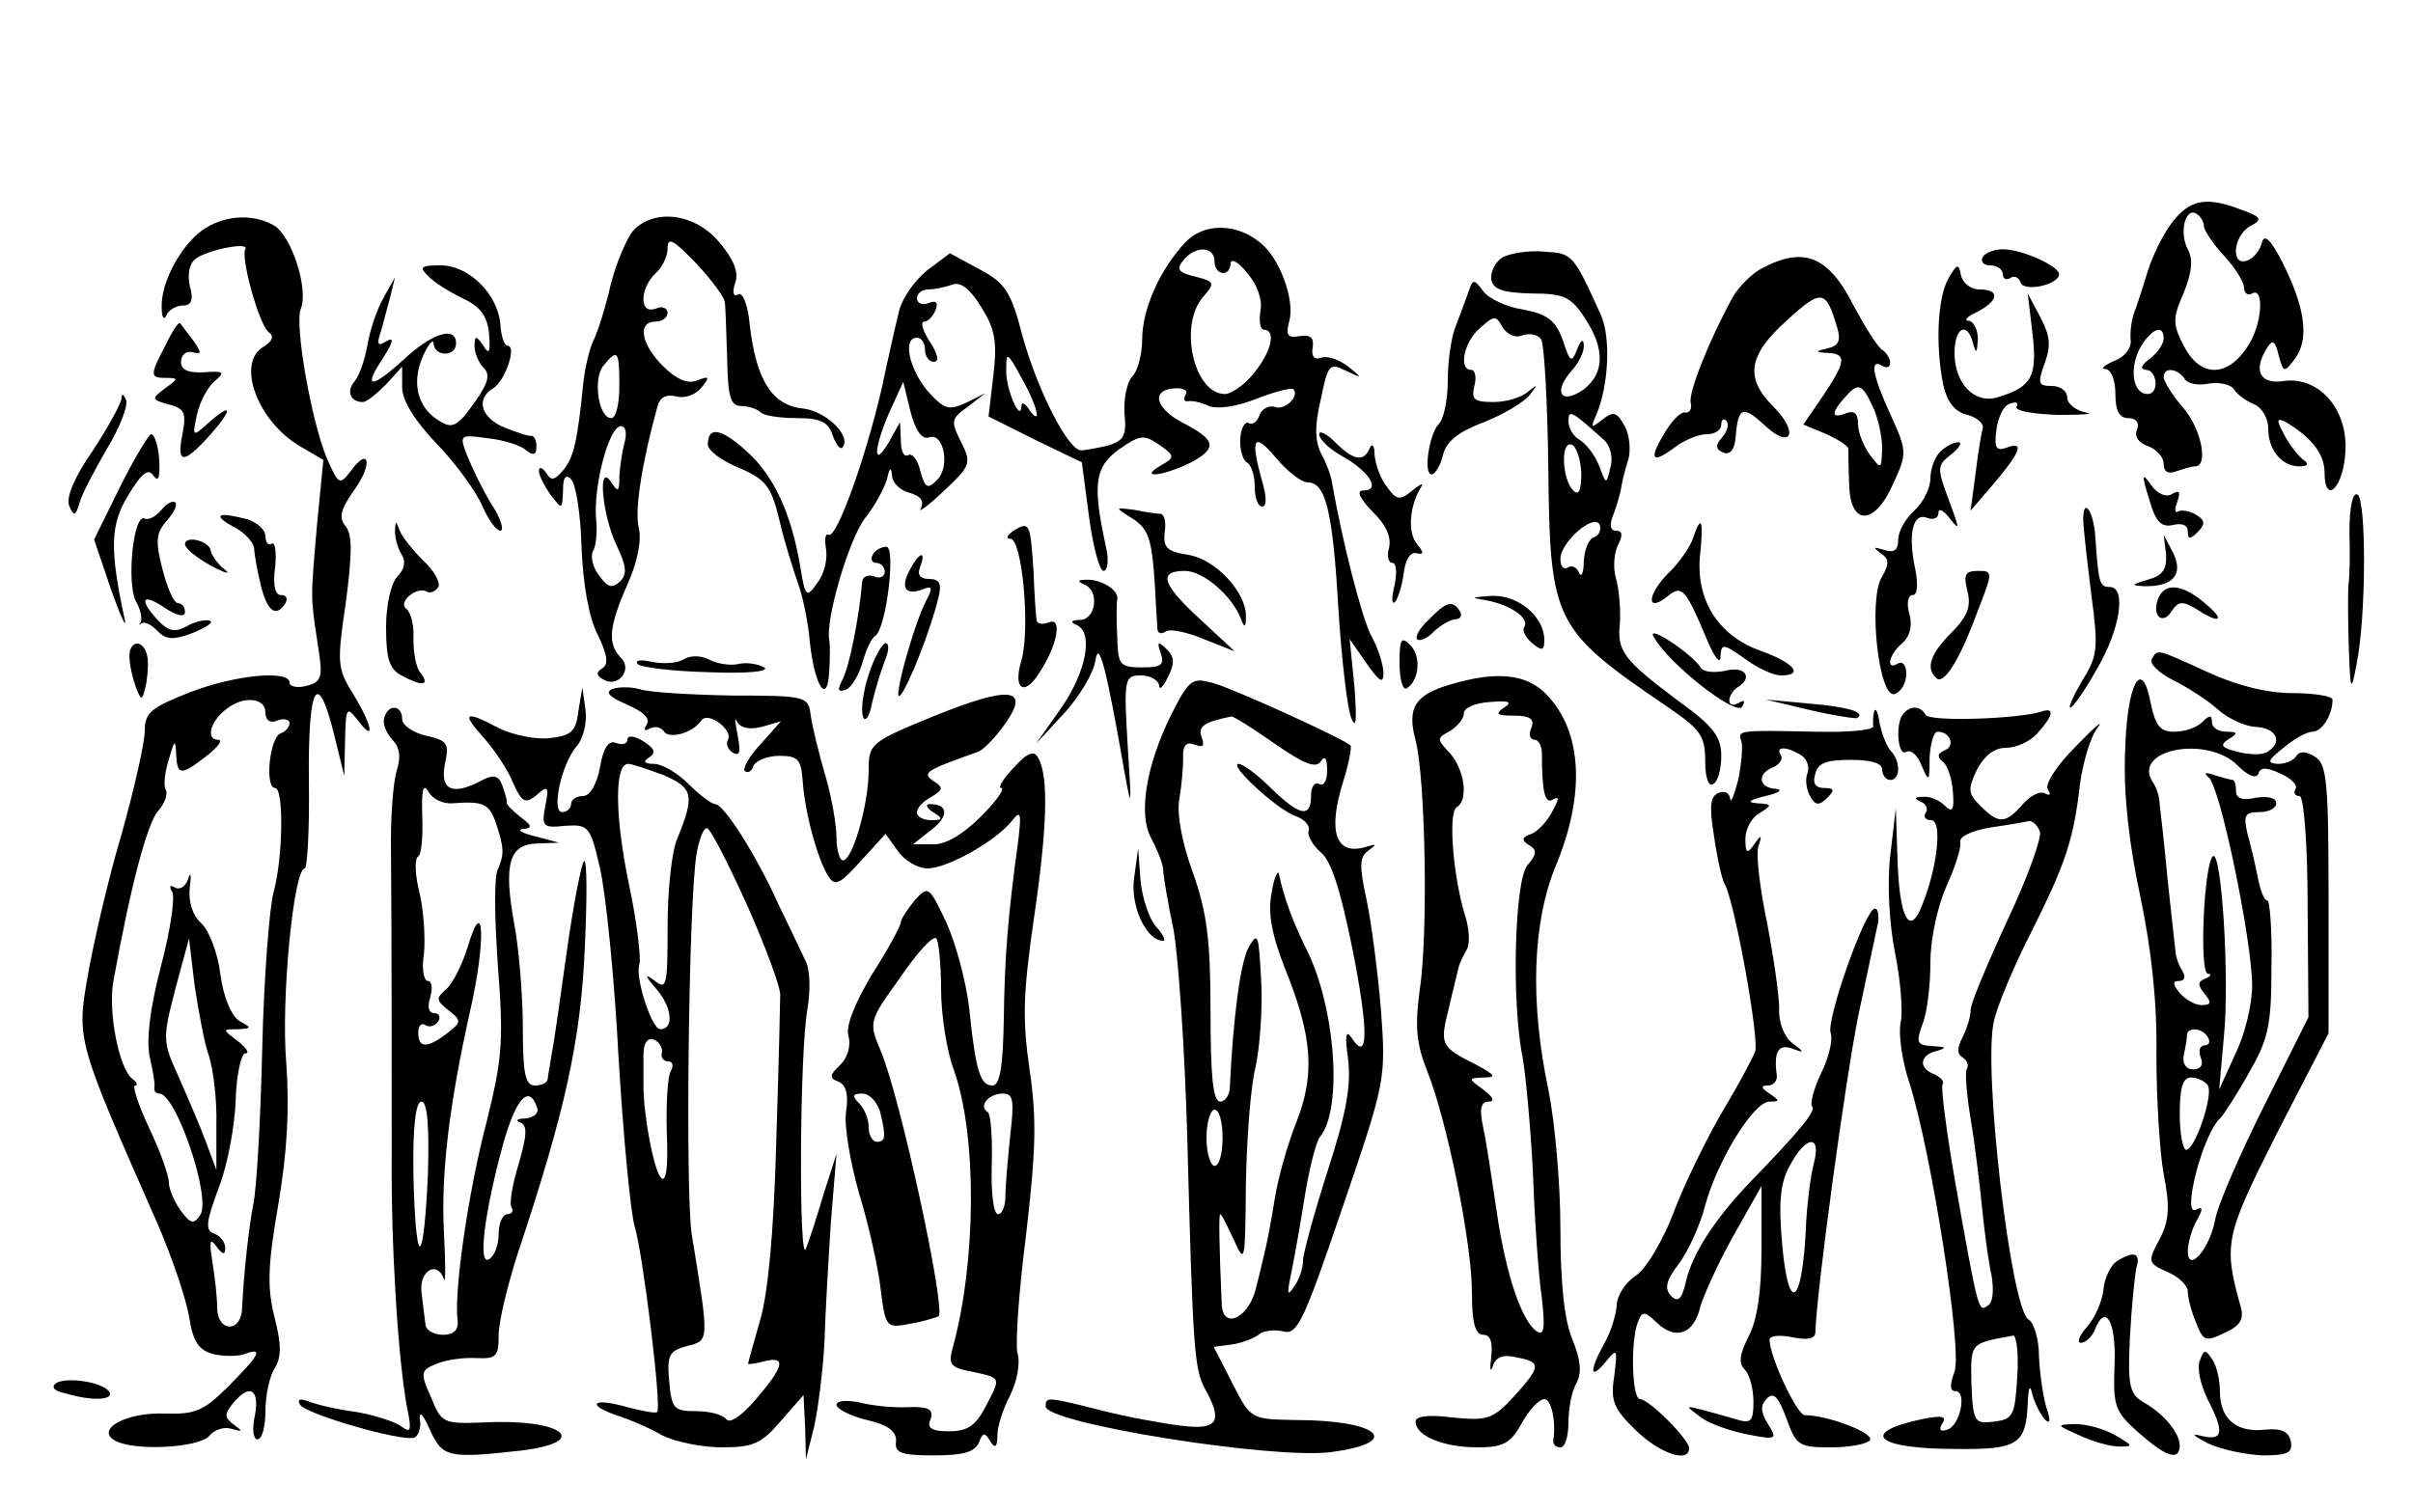 <?xml version="1.0" standalone="no"?>
<!DOCTYPE svg PUBLIC "-//W3C//DTD SVG 20010904//EN"
 "http://www.w3.org/TR/2001/REC-SVG-20010904/DTD/svg10.dtd">
<svg version="1.0" xmlns="http://www.w3.org/2000/svg"
 width="300pt" height="188pt" viewBox="0 0 300 188"
 preserveAspectRatio="xMidYMid meet">
<g transform="translate(0,188) scale(0.1,-0.1)"
fill="#000000" stroke="none">
<path d="M2701 1604 c-11 -14 -25 -42 -31 -62 -6 -20 -14 -44 -17 -52 -3 -8
-5 -23 -4 -33 1 -10 -7 -21 -21 -26 -13 -6 -17 -10 -10 -10 7 -1 12 -14 12
-31 0 -21 5 -30 16 -30 10 0 14 -6 11 -14 -4 -9 2 -17 14 -21 10 -4 19 -13 19
-22 0 -10 6 -13 16 -9 9 3 19 6 23 6 17 0 8 46 -14 72 -14 16 -25 34 -25 39 0
13 17 11 26 -2 3 -6 17 -9 30 -6 14 2 28 -1 32 -8 4 -6 15 -14 25 -18 9 -4 17
-17 17 -30 0 -27 17 -47 39 -47 10 0 12 3 5 8 -6 4 -17 18 -24 31 -10 19 -10
22 2 16 32 -19 48 -40 48 -62 0 -43 24 -19 26 26 3 53 -34 94 -78 87 -29 -4
-37 14 -19 42 6 10 10 8 14 -10 6 -22 7 -22 21 -3 17 24 12 63 -17 120 -14 27
-22 35 -25 23 -2 -9 -10 -19 -18 -22 -21 -8 -18 31 4 43 15 8 14 11 -11 20
-44 17 -64 13 -86 -15z m39 -5 c0 -5 11 -22 25 -37 14 -15 25 -33 25 -40 0 -7
5 -10 10 -7 14 8 13 -31 -1 -58 -25 -46 -62 -50 -84 -7 -14 27 -14 34 0 66 10
25 12 41 5 54 -11 21 -3 53 11 44 5 -3 9 -10 9 -15z m-50 -140 c0 -7 -8 -18
-17 -25 -11 -8 -13 -13 -5 -14 14 0 17 -30 2 -30 -18 0 -23 30 -10 56 14 25
30 32 30 13z"/>
<path d="M252 1594 c-27 -19 -52 -65 -51 -96 0 -13 3 -17 6 -10 2 6 12 12 20
12 11 0 14 7 9 24 -3 14 -1 28 7 34 14 11 68 22 62 12 -6 -10 17 -94 29 -103
7 -5 5 -11 -6 -18 -35 -20 -8 -93 45 -124 l29 -17 -8 -82 c-8 -93 -8 -87 1
-147 7 -42 5 -47 -14 -52 -11 -3 -21 -1 -21 4 0 16 -67 10 -124 -12 -48 -19
-56 -25 -56 -48 0 -14 -13 -72 -29 -129 -17 -57 -35 -136 -42 -176 -14 -80
-13 -81 86 -306 18 -41 36 -94 40 -117 5 -32 12 -42 30 -47 13 -3 31 -3 39 0
24 9 19 -1 -20 -40 -31 -31 -41 -35 -79 -34 -47 2 -86 -19 -63 -33 22 -14 104
-10 118 5 6 8 19 12 28 9 14 -4 14 -3 3 5 -12 9 -12 13 -2 26 21 26 34 19 28
-14 -4 -17 -2 -30 3 -30 6 0 10 16 10 35 0 19 5 44 12 54 8 14 8 29 -1 64 -9
37 -8 64 5 139 11 65 14 118 10 175 -7 78 9 243 23 243 3 0 6 50 5 110 -1 120
11 140 32 54 l12 -49 1 44 c1 42 2 43 16 25 22 -29 18 -6 -6 33 -20 32 -20 39
-9 114 8 61 8 84 0 94 -9 11 -7 21 10 45 24 33 19 56 -4 24 -14 -18 -15 -17
-30 17 -19 46 -40 165 -32 185 10 25 -12 92 -34 104 -27 15 -62 12 -88 -6z
m78 -600 c0 -10 6 -14 15 -10 8 3 15 1 15 -3 0 -5 -5 -11 -11 -13 -14 -5 -20
-68 -7 -68 11 0 10 -87 -2 -130 -5 -19 -12 -107 -14 -195 -2 -88 -7 -174 -11
-192 -6 -32 -12 -87 -14 -130 -1 -31 -31 -30 -31 1 0 13 -3 39 -6 57 -4 26 -3
30 5 19 8 -11 11 -11 11 -2 0 7 -6 15 -14 18 -11 4 -10 14 6 57 11 28 20 77
21 109 1 32 7 58 12 58 6 0 1 7 -9 15 -20 15 -20 15 0 15 17 1 17 2 2 10 -10
6 -20 29 -24 58 -3 26 -14 55 -24 64 -11 10 -16 27 -14 45 2 15 1 20 -2 10 -3
-9 -10 -14 -16 -11 -7 4 -8 2 -4 -5 4 -6 -2 -48 -14 -93 -14 -54 -18 -91 -14
-112 4 -17 7 -34 6 -38 -1 -5 2 -8 6 -8 21 0 65 -130 51 -151 -8 -12 -12 -11
-24 5 -8 11 -15 27 -15 35 0 9 -11 40 -25 69 -13 28 -21 52 -17 52 4 0 2 4 -3
8 -17 12 -31 84 -24 122 21 116 42 197 56 212 8 9 12 21 9 26 -3 5 -1 22 4 38
7 24 8 25 9 7 1 -28 6 -28 38 -3 14 11 21 20 14 20 -15 0 -10 22 9 37 21 18
50 16 50 -3z m-70 -428 c5 -16 10 -54 9 -85 l0 -56 -13 35 c-7 19 -23 56 -34
81 -20 44 -20 47 -4 109 l17 63 7 -59 c5 -32 12 -72 18 -88z"/>
<path d="M787 1593 c-8 -10 -21 -40 -28 -68 -6 -27 -16 -58 -21 -68 -5 -10
-11 -35 -13 -55 -7 -71 -12 -92 -25 -107 -11 -13 -15 -13 -21 -3 -5 7 -9 8 -9
2 0 -5 7 -19 15 -30 14 -18 14 -18 15 6 0 16 3 21 10 14 6 -6 12 -44 13 -85 2
-46 9 -87 20 -108 12 -25 14 -37 6 -42 -8 -5 -8 -9 1 -14 18 -11 37 12 22 27
-17 17 -15 39 8 91 13 29 18 56 14 71 -5 22 4 80 23 149 3 13 11 17 24 14 10
-3 24 2 31 11 11 13 10 15 -5 9 -12 -5 -26 1 -43 18 -27 27 -32 55 -9 55 8 0
15 5 15 11 0 6 -7 9 -15 5 -10 -3 -15 1 -15 13 0 10 7 24 15 31 8 7 15 21 15
31 0 15 7 11 35 -18 19 -20 35 -42 36 -48 1 -5 2 -37 3 -70 1 -49 4 -60 18
-60 9 0 20 -4 24 -8 4 -4 24 -7 45 -7 29 0 39 -5 44 -21 4 -11 9 -18 12 -16
13 14 -20 46 -49 49 -38 4 -58 35 -66 105 -2 24 -9 40 -14 37 -6 -4 -8 2 -4
14 5 13 -2 30 -20 51 -30 36 -81 42 -107 14z m-17 -193 c0 -22 -4 -40 -10 -40
-16 0 -23 49 -10 65 18 22 20 19 20 -25z m6 -72 c-3 -13 -6 -32 -6 -43 0 -17
-2 -17 -10 -5 -17 27 -12 -38 6 -77 13 -27 14 -37 5 -46 -10 -9 -15 -8 -26 7
-8 10 -11 24 -8 30 4 6 6 25 4 42 -3 40 16 114 31 114 6 0 8 -9 4 -22z"/>
<path d="M1473 1578 c-32 -35 -53 -83 -53 -121 0 -18 -6 -39 -12 -45 -7 -7
-11 -28 -10 -46 3 -28 -1 -34 -20 -40 -13 -3 -28 -6 -34 -6 -16 0 -54 74 -73
143 -14 54 -21 65 -53 82 l-37 20 -28 -21 c-15 -12 -31 -34 -35 -50 -4 -16
-14 -60 -22 -98 -20 -86 -56 -187 -66 -181 -4 2 -5 -6 -3 -18 2 -12 -2 -31
-11 -42 -13 -19 -15 -18 -21 20 -11 66 -33 114 -67 144 -32 29 -48 31 -48 8 0
-7 17 -20 39 -29 33 -14 40 -23 50 -65 6 -26 17 -61 23 -78 6 -16 13 -50 15
-75 6 -54 22 -78 24 -34 1 16 1 33 0 38 -5 25 24 124 44 151 13 16 25 39 28
50 3 14 5 15 6 4 0 -9 10 -19 22 -22 14 -4 18 -10 14 -19 -5 -7 8 2 28 21 34
32 35 35 22 61 -13 26 -13 29 8 44 l22 17 -24 -12 c-22 -10 -27 -8 -48 15 -23
28 -31 66 -13 66 6 0 10 -7 10 -15 0 -8 5 -15 11 -15 7 0 5 10 -5 25 -9 14
-12 25 -7 25 5 0 11 7 14 14 4 10 1 13 -9 9 -7 -3 -14 0 -14 6 0 6 6 11 14 11
8 0 21 3 30 6 10 4 22 -5 36 -28 17 -27 20 -43 15 -85 l-6 -51 58 -29 58 -28
9 -68 c5 -37 13 -67 18 -67 5 0 7 13 3 30 -17 78 -14 99 16 121 26 18 31 19
50 6 20 -14 20 -16 2 -26 -29 -17 4 -13 38 4 33 18 31 28 -12 50 -33 18 -38
40 -9 42 11 1 18 -3 14 -8 -3 -5 -2 -9 3 -8 4 1 16 -1 26 -6 11 -4 34 -1 59 9
23 9 43 14 46 12 8 -9 -11 -27 -23 -22 -7 2 -16 -2 -19 -10 -3 -9 -9 -13 -14
-10 -4 2 -9 -6 -10 -19 -1 -13 3 -27 8 -30 6 -3 10 -17 10 -31 0 -13 4 -24 9
-24 6 0 6 12 0 32 -15 54 -10 61 17 29 14 -17 32 -31 40 -31 22 0 31 -35 38
-158 4 -62 11 -123 16 -135 6 -15 7 -3 4 38 l-6 60 21 -30 c16 -23 21 -26 21
-12 0 10 -7 32 -16 48 -12 25 -35 115 -48 189 -1 8 -7 24 -13 35 -8 15 -9 35
-1 68 9 44 11 46 31 36 21 -10 22 -10 2 6 -11 8 -25 13 -33 10 -8 -3 -12 2
-10 13 2 12 -3 16 -16 14 -15 -3 -18 1 -13 19 7 26 -12 78 -36 97 -30 25 -71
25 -94 0z m37 -23 c0 -18 20 -20 20 -2 1 6 10 1 21 -13 12 -14 19 -33 16 -47
-2 -13 0 -23 4 -23 16 0 10 -27 -12 -54 -11 -14 -28 -26 -36 -26 -39 0 -58 86
-27 121 15 17 14 19 -10 25 -21 5 -24 9 -15 20 15 19 39 18 39 -1z m-221 -190
c1 -5 -4 -3 -9 5 -5 8 -10 11 -10 5 -1 -22 -20 22 -19 45 0 23 1 23 19 -10 11
-19 19 -39 19 -45z m-134 -29 c18 7 27 -36 10 -53 -12 -12 -15 -10 -21 12 -3
13 -10 22 -15 19 -5 -3 -9 5 -9 18 l-1 23 -14 -25 c-20 -34 -19 -8 1 38 l17
37 9 -37 c6 -23 14 -35 23 -32z"/>
<path d="M1868 1560 c-9 -6 -15 -18 -14 -27 2 -13 14 -17 50 -18 40 0 49 -4
66 -30 26 -39 25 -70 -2 -90 -28 -19 -37 -2 -14 24 9 10 16 24 15 32 0 8 -4 6
-8 -5 -7 -18 -9 -17 -18 11 -9 24 -18 32 -49 38 -21 3 -44 14 -50 23 -12 16
-13 15 -19 -3 -4 -11 -11 -30 -16 -43 -5 -13 -9 -42 -9 -65 0 -24 -5 -48 -11
-54 -12 -12 -20 -63 -9 -63 4 0 11 11 14 24 4 17 19 29 51 41 25 10 50 25 57
34 10 13 10 14 -2 4 -8 -7 -27 -13 -43 -13 -24 0 -28 3 -24 20 3 11 1 20 -4
20 -16 0 -9 35 11 52 18 16 20 16 28 1 6 -9 16 -14 25 -10 9 3 19 1 23 -5 4
-6 8 -79 9 -162 2 -190 7 -199 148 -295 41 -28 47 -36 47 -67 0 -21 4 -33 10
-29 6 3 10 19 10 35 0 24 -10 37 -53 68 -68 51 -77 62 -73 97 1 17 -1 42 -5
56 -4 14 -2 33 3 42 6 12 5 17 -3 17 -7 0 -8 7 -4 18 4 9 8 24 10 32 1 8 5 25
9 37 4 12 2 32 -4 43 -10 18 -14 19 -28 8 -14 -11 -15 -11 -7 7 15 36 18 96 5
124 -34 75 -35 76 -70 78 -19 2 -42 -2 -52 -7z m126 -227 c8 -7 12 -22 8 -35
-5 -21 -5 -21 -14 3 -5 13 -16 27 -24 32 -8 4 -14 15 -14 23 0 15 3 14 44 -23z
m-28 -41 c0 -22 -3 -29 -10 -22 -14 14 -16 62 -2 57 6 -2 11 -18 12 -35z m16
-80 c-7 -2 -12 -16 -13 -30 0 -15 -3 -21 -6 -14 -2 6 -9 10 -14 6 -5 -3 -9 2
-9 11 0 21 43 58 49 42 2 -6 -1 -13 -7 -15z"/>
<path d="M2465 1560 c-3 -5 1 -10 9 -10 9 0 16 -5 16 -11 0 -5 4 -8 9 -5 5 4
11 1 13 -5 4 -13 48 -3 48 10 0 10 -46 31 -70 31 -10 0 -22 -4 -25 -10z"/>
<path d="M2192 1547 c-13 -6 -30 -23 -38 -37 -29 -53 -55 -118 -52 -131 2 -8
-2 -13 -7 -12 -6 1 -18 -12 -27 -28 -19 -32 -13 -36 16 -14 11 8 28 15 38 15
10 0 18 5 18 12 0 6 3 8 6 5 4 -4 2 -13 -5 -21 -9 -10 -8 -15 2 -19 8 -3 14 4
15 21 3 36 9 38 36 13 33 -31 43 -9 11 23 -36 36 -32 64 17 108 43 39 48 38
62 -9 5 -16 2 -23 -11 -26 -17 -4 -17 -5 0 -6 23 -1 22 -11 -7 -54 l-24 -35
29 -12 c15 -7 28 -15 27 -19 0 -3 0 -23 1 -43 1 -53 32 -52 55 1 17 37 17 40
-3 84 -23 50 -27 72 -11 62 6 -3 10 -2 10 4 0 5 -5 13 -10 16 -6 4 -21 28 -35
54 -31 62 -62 75 -113 48z m136 -172 c7 -14 12 -38 12 -53 -1 -26 -1 -26 -15
-8 -8 11 -15 28 -15 39 0 13 -5 17 -15 13 -18 -7 -19 0 -2 19 17 20 22 18 35
-10z"/>
<path d="M532 1537 c7 -8 27 -20 43 -28 22 -10 31 -22 33 -44 2 -23 0 -27 -7
-15 -9 13 -11 13 -11 0 0 -9 5 -21 11 -27 9 -9 6 -19 -10 -42 -23 -33 -29 -35
-47 -23 -25 16 -32 46 -19 77 7 17 14 24 14 18 1 -17 28 -17 28 0 0 22 -30 13
-66 -21 -41 -37 -50 -35 -24 4 12 19 13 25 4 20 -11 -7 -13 -5 -8 10 3 10 8
30 12 44 l6 25 -14 -25 c-8 -14 -17 -40 -20 -58 -3 -18 -10 -39 -16 -46 -11
-13 -5 -26 10 -26 5 0 17 10 29 22 l20 22 0 -26 c0 -16 16 -42 44 -71 24 -25
49 -60 56 -77 7 -16 17 -30 22 -30 5 0 1 15 -11 33 -11 18 -24 45 -30 60 -10
26 -10 27 25 22 20 -2 42 -9 48 -15 9 -7 13 -6 13 5 0 7 -3 13 -6 13 -3 -1
-18 4 -33 10 -30 12 -37 36 -15 49 15 9 30 53 18 53 -4 0 -8 12 -9 27 -3 37
-39 73 -74 73 -25 0 -27 -2 -16 -13z"/>
<path d="M2422 1533 c-13 -24 -16 -82 -6 -132 5 -21 14 -33 30 -37 12 -3 21
-11 19 -17 -2 -7 -6 -32 -9 -57 l-6 -45 30 35 c33 39 37 52 14 43 -12 -4 -15
0 -12 22 2 16 9 31 17 33 8 3 11 1 8 -4 -2 -5 21 -9 52 -10 31 0 46 1 34 3
-13 3 -23 11 -23 19 0 8 -9 14 -19 14 -17 0 -18 3 -9 28 8 22 7 34 -5 57 l-16
30 6 -50 c6 -54 -1 -66 -43 -79 -29 -9 -54 17 -54 55 0 32 16 40 23 12 4 -14
5 -12 6 5 0 12 -5 22 -11 23 -7 0 -3 5 10 11 27 14 29 28 3 28 -11 0 -21 8
-23 18 -3 15 -5 14 -16 -5z"/>
<path d="M206 1451 c-20 -38 -20 -41 1 -41 15 0 15 -1 -2 -13 -17 -13 -17 -14
5 -20 19 -5 22 -10 17 -36 -8 -39 1 -39 35 -1 29 33 26 40 -4 13 -19 -17 -19
-16 -13 12 4 17 14 35 23 42 12 10 10 12 -14 10 -20 -1 -29 3 -29 13 0 8 6 14
14 12 12 -3 12 -1 1 15 -8 10 -15 20 -16 21 -2 2 -10 -10 -18 -27z"/>
<path d="M151 1384 c-1 -7 -17 -36 -36 -65 -23 -33 -33 -58 -29 -68 6 -14 8
-13 13 4 3 11 19 41 34 67 16 26 26 53 24 60 -4 9 -6 9 -6 2z"/>
<path d="M1640 1340 c0 -6 13 -19 30 -28 33 -19 47 -42 25 -42 -9 0 -5 -9 11
-26 17 -16 24 -32 21 -45 -3 -10 -1 -19 4 -19 5 0 6 -12 3 -27 -4 -16 -4 -25
0 -22 4 4 9 20 11 35 2 17 8 28 16 26 9 -2 10 0 1 11 -12 14 -10 46 4 70 5 7
1 6 -10 -3 -16 -13 -20 -12 -32 5 -8 10 -14 28 -15 39 0 12 -3 15 -6 9 -7 -18
-20 -16 -43 7 -11 11 -20 15 -20 10z"/>
<path d="M149 1274 l-32 -65 21 -62 c12 -34 20 -51 17 -37 -19 88 -18 118 5
155 17 28 25 33 31 23 6 -8 8 -2 7 20 -1 17 -6 32 -10 32 -3 0 -21 -30 -39
-66z"/>
<path d="M2412 1318 c-7 -7 -12 -22 -12 -33 0 -12 -9 -30 -20 -40 -11 -10 -20
-26 -20 -36 0 -13 -5 -17 -17 -13 -14 4 -15 4 -5 -4 11 -7 11 -13 2 -29 -18
-28 -4 -154 16 -146 8 3 14 14 14 25 0 10 -4 16 -10 13 -16 -10 -12 11 5 25 9
8 13 21 9 36 -4 13 -2 24 4 24 6 0 7 13 3 33 -9 43 -3 70 15 63 8 -3 14 0 14
6 0 7 7 3 15 -8 12 -15 11 -11 -2 24 -15 40 -15 43 3 57 10 8 14 15 9 15 -6 0
-16 -5 -23 -12z"/>
<path d="M2672 1259 c8 -28 15 -35 29 -32 12 3 19 0 19 -8 0 -10 3 -10 12 -1
10 10 10 15 -2 22 -8 5 -18 6 -22 4 -4 -3 -5 3 -1 12 4 12 3 15 -6 10 -7 -5
-18 -1 -26 10 -12 17 -13 15 -3 -17z"/>
<path d="M2921 1218 c1 -29 0 -57 -1 -63 -1 -5 -1 -39 0 -75 2 -61 3 -63 10
-25 12 60 12 203 1 210 -6 3 -10 -15 -10 -47z"/>
<path d="M200 1245 c-7 -8 -16 -12 -20 -10 -14 8 -23 -80 -11 -103 6 -10 8
-22 6 -26 -3 -3 -2 -4 1 -1 4 2 13 -2 20 -10 11 -11 20 -11 44 -2 17 7 26 13
21 15 -5 2 -19 -1 -29 -7 -15 -8 -23 -6 -36 8 -24 26 -19 34 9 15 15 -10 25
-12 25 -5 0 6 -4 11 -9 11 -5 0 -13 19 -19 42 -9 35 -8 45 5 60 9 10 14 20 11
23 -3 3 -11 -1 -18 -10z"/>
<path d="M1405 1237 c23 -14 27 -25 31 -87 1 -25 3 -49 3 -53 1 -5 5 -6 11 -2
5 3 26 -1 47 -10 l38 -15 -42 39 c-48 44 -54 61 -20 61 23 0 59 -31 70 -60 4
-11 6 -11 6 3 1 30 -38 72 -72 77 -26 4 -31 9 -29 28 2 12 0 22 -5 23 -4 0
-19 2 -33 5 -24 3 -24 3 -5 -9z"/>
<path d="M2590 1234 c0 -10 5 -52 10 -93 9 -67 8 -77 -11 -107 -11 -19 -18
-34 -15 -34 3 0 18 21 33 48 29 49 37 102 16 102 -13 0 -14 5 -18 63 -2 31
-15 50 -15 21z"/>
<path d="M290 1225 c14 -7 25 -19 26 -27 0 -7 4 -28 8 -45 8 -33 19 -42 31
-23 3 6 1 10 -6 10 -7 0 -10 13 -7 34 2 19 0 32 -4 30 -4 -3 -8 1 -8 9 0 8
-10 17 -22 21 -37 10 -45 6 -18 -9z"/>
<path d="M491 1220 c0 -8 3 -21 8 -29 6 -9 4 -19 -5 -28 -8 -9 -14 -35 -14
-63 0 -39 4 -52 19 -60 26 -14 36 -13 24 3 -6 6 -9 26 -9 42 1 17 -3 33 -9 38
-11 8 14 29 26 21 4 -2 10 0 14 6 3 5 -5 20 -18 32 -13 13 -27 30 -30 38 -5
13 -5 13 -6 0z"/>
<path d="M1260 1220 c-8 -6 -10 -10 -4 -10 15 0 25 -112 14 -151 -11 -36 3
-46 22 -16 23 35 29 70 12 63 -8 -3 -14 -2 -15 2 -1 4 -3 31 -4 61 -4 61 -5
63 -25 51z"/>
<path d="M2105 1211 c-3 -10 -17 -31 -32 -45 -26 -27 -26 -49 1 -27 17 14 22
8 48 -54 9 -22 17 -32 17 -22 1 17 3 17 30 -2 16 -12 36 -21 45 -21 30 0 16
16 -26 31 -53 19 -81 65 -74 122 4 40 1 48 -9 18z"/>
<path d="M230 1203 c0 -5 15 -17 33 -27 17 -9 25 -11 16 -4 -9 7 -16 18 -17
23 -1 12 -32 20 -32 8z"/>
<path d="M2693 1191 c1 -19 -4 -27 -23 -32 -20 -6 -21 -7 -5 -8 36 -1 50 14
37 41 l-12 23 3 -24z"/>
<path d="M1085 1190 c-3 -5 -1 -10 4 -10 6 0 11 -5 11 -11 0 -6 -6 -9 -13 -6
-8 3 -14 0 -15 -6 -4 -46 -16 -105 -24 -121 -7 -14 -7 -17 3 -14 7 2 16 17 21
33 4 15 11 31 16 34 14 9 26 111 14 111 -6 0 -14 -4 -17 -10z"/>
<path d="M1131 1171 c-12 -22 -5 -32 16 -24 12 5 13 2 5 -13 -16 -30 -43 -129
-33 -119 10 10 39 84 48 123 4 16 1 22 -12 22 -11 0 -15 5 -11 15 8 21 -1 19
-13 -4z"/>
<path d="M2446 1145 c5 -19 0 -32 -20 -52 -26 -26 -32 -44 -19 -56 9 -10 29
21 51 81 20 51 20 52 1 52 -16 0 -18 -5 -13 -25z"/>
<path d="M1348 1153 c19 -7 15 -43 -5 -44 -11 0 -13 -3 -5 -6 22 -9 13 -58
-19 -104 l-31 -44 36 39 c19 21 36 50 38 65 4 27 14 -12 36 -139 9 -49 9 -45
4 33 -5 84 -4 87 17 87 11 0 21 -6 22 -12 0 -7 5 -3 11 10 9 17 8 26 -2 35
-10 10 -12 9 -7 -5 5 -15 1 -18 -23 -18 -28 0 -30 3 -31 38 -1 20 -1 41 0 46
3 12 -20 26 -39 25 -10 0 -11 -2 -2 -6z"/>
<path d="M2683 1135 c-8 -21 6 -33 17 -15 8 12 13 13 30 3 30 -20 38 -15 11 7
-28 24 -50 26 -58 5z"/>
<path d="M1850 1133 c29 -6 52 -22 45 -33 -3 -4 2 -13 10 -20 12 -10 15 -9 15
4 0 29 -32 56 -65 55 -27 -2 -28 -2 -5 -6z"/>
<path d="M1776 1109 c-11 -10 -17 -21 -14 -24 3 -3 13 1 21 10 9 8 21 15 27
15 6 0 8 5 5 10 -9 14 -17 12 -39 -11z"/>
<path d="M2056 1088 c18 -33 102 -99 110 -87 4 8 3 9 -4 5 -7 -4 -12 -3 -12 3
0 5 5 13 10 16 20 12 10 27 -14 21 -14 -3 -27 -2 -31 3 -11 18 -69 56 -59 39z"/>
<path d="M1740 1055 c0 -20 4 -34 9 -31 16 10 18 41 4 54 -11 11 -13 7 -13
-23z"/>
<path d="M161 1063 c0 -10 4 -27 8 -38 7 -18 8 -17 13 6 2 13 3 30 0 37 -6 18
-22 14 -21 -5z"/>
<path d="M1080 1041 c-7 -21 -10 -45 -7 -52 2 -8 8 -1 11 16 4 17 11 40 16 53
5 12 6 22 1 22 -4 0 -14 -17 -21 -39z"/>
<path d="M850 1060 c-8 -5 -26 -6 -40 -3 -14 3 -21 2 -17 -3 4 -4 45 -9 89
-10 47 -2 76 1 68 6 -7 4 -22 7 -33 4 -11 -2 -27 1 -36 6 -10 5 -23 5 -31 0z"/>
<path d="M2675 1060 c-3 -5 9 -17 27 -26 18 -9 43 -25 55 -36 12 -11 33 -21
47 -22 26 -1 35 -19 15 -31 -5 -4 -22 -4 -37 0 -20 5 -23 8 -11 16 12 7 11 9
-3 9 -10 0 -18 5 -18 12 0 9 -3 9 -12 0 -7 -7 -22 -12 -35 -12 -17 0 -23 7
-29 35 -11 60 -30 25 -32 -62 -2 -51 5 -113 19 -178 14 -67 21 -132 20 -197 0
-54 4 -120 9 -148 8 -41 7 -58 -5 -81 -15 -28 -15 -30 10 -41 14 -6 25 -17 25
-24 0 -7 4 -24 10 -38 9 -24 12 -25 35 -14 20 9 25 17 21 32 -22 79 -20 88 45
217 l64 124 0 167 c0 146 -2 168 -17 177 -11 7 -19 7 -23 1 -3 -6 -14 -10 -23
-10 -14 1 -13 4 7 20 13 11 29 20 36 20 12 0 25 21 25 40 0 4 -22 8 -49 8 -32
0 -69 9 -106 26 -66 30 -62 29 -70 16z m107 -132 c13 -13 23 -17 26 -10 2 8
10 8 27 0 14 -6 22 -15 19 -19 -3 -5 -1 -9 5 -9 5 0 10 -56 10 -138 l1 -137
-55 -110 c-30 -60 -58 -124 -61 -142 -7 -37 -34 -67 -34 -39 0 10 5 27 11 38
8 14 8 18 0 14 -20 -13 8 96 30 114 3 3 19 27 34 54 25 43 29 60 29 132 1 46
-2 84 -5 84 -4 0 -9 13 -12 29 -3 16 -9 40 -13 55 -5 22 -3 26 15 26 12 0 21
5 21 11 0 7 -10 9 -25 7 -17 -4 -25 -1 -25 8 0 8 -2 14 -4 14 -2 0 -13 3 -23
6 -11 4 -14 3 -7 -3 14 -10 54 -203 54 -259 0 -23 -9 -61 -21 -85 l-20 -44 6
67 c7 71 -3 233 -14 223 -11 -12 -17 -145 -6 -146 5 0 4 -3 -3 -6 -10 -4 -10
-8 -1 -19 9 -11 8 -14 -4 -14 -8 0 -20 7 -27 15 -9 11 -9 15 -1 15 7 0 9 5 4
13 -4 6 -8 17 -8 22 -1 6 -5 46 -10 90 -4 44 -9 87 -10 95 0 9 -4 21 -9 28
-25 40 68 58 106 20z m-37 -338 c3 -5 2 -10 -4 -10 -6 0 -8 -7 -5 -15 4 -9 0
-15 -9 -15 -9 0 -14 7 -12 18 2 9 4 20 4 25 1 10 19 9 26 -3z m0 -60 c7 -12
-16 -80 -27 -80 -4 0 -8 20 -8 45 0 33 4 45 14 45 8 0 18 -5 21 -10z"/>
<path d="M1456 991 c-31 -63 -41 -123 -25 -153 7 -13 14 -30 15 -38 0 -8 6
-43 13 -76 6 -34 14 -149 17 -255 7 -271 9 -291 22 -316 23 -41 16 -52 -30
-46 -24 3 -68 11 -99 19 -67 17 -69 17 -69 5 0 -21 281 -66 354 -57 92 12 61
40 -44 40 -55 1 -55 1 -78 46 l-23 45 23 3 c13 2 28 8 34 13 5 4 19 6 30 3 17
-4 25 13 73 154 54 158 54 160 48 245 -4 48 -12 110 -18 138 -9 42 -9 53 2 61
11 8 11 9 -2 5 -38 -12 -49 18 -29 81 7 23 11 43 9 45 -14 11 -145 70 -169 77
-28 8 -31 6 -54 -39z m129 -36 c36 -25 51 -31 57 -22 5 8 8 4 8 -11 0 -13 -4
-20 -10 -17 -5 3 -10 -3 -10 -14 0 -29 -14 -26 -50 9 -17 17 -35 30 -40 30
-14 0 49 -58 71 -65 11 -4 18 -12 16 -18 -2 -6 5 -18 15 -27 13 -10 25 -48 40
-123 20 -101 19 -140 -2 -107 -7 10 -8 1 -4 -27 4 -32 -2 -67 -25 -138 -17
-53 -31 -104 -31 -113 0 -9 -5 -24 -11 -32 -8 -12 -9 -10 -5 10 3 14 11 57 17
95 6 39 15 75 20 81 29 35 19 163 -17 234 -17 34 -28 65 -34 93 -1 6 -6 -4 -9
-23 -5 -25 0 -52 16 -93 35 -86 38 -133 15 -192 -11 -27 -23 -70 -27 -95 -4
-25 -9 -52 -11 -60 -2 -8 -7 -31 -12 -50 -8 -38 -41 -55 -43 -23 -3 67 -4 113
-2 113 2 0 9 -15 17 -32 14 -31 14 -28 15 70 1 57 6 122 12 145 5 23 9 71 7
107 -3 57 -4 62 -15 43 -11 -18 -20 -91 -24 -175 0 -10 -6 -18 -12 -18 -9 0
-12 32 -12 113 0 90 -5 124 -22 172 -13 35 -20 72 -17 90 3 17 5 40 5 52 -1
16 4 21 14 17 11 -4 13 -2 9 9 -5 14 3 19 37 26 3 0 27 -15 54 -34z m-65 -490
c0 -19 -4 -35 -10 -35 -5 0 -10 16 -10 35 0 19 5 35 10 35 6 0 10 -16 10 -35z"/>
<path d="M1804 1029 c-45 -13 -55 -29 -44 -70 12 -46 16 -240 5 -311 -6 -45
-4 -66 9 -99 25 -62 56 -215 56 -276 0 -38 4 -53 14 -53 9 0 12 -9 10 -27 -2
-16 -1 -21 2 -12 3 11 13 15 29 11 32 -6 31 -11 -3 -49 -26 -28 -33 -30 -75
-26 -31 4 -47 2 -47 -5 0 -18 35 -32 77 -32 32 0 41 5 55 30 9 17 22 30 28 30
9 0 15 -29 11 -52 0 -5 4 -8 9 -8 6 0 10 14 10 31 0 17 4 39 10 49 7 13 5 29
-5 54 -10 23 -15 70 -15 138 0 57 -7 134 -15 173 -23 109 -20 209 10 280 36
88 32 164 -11 210 -25 27 -62 31 -120 14z m66 -29 c-12 -8 -9 -10 12 -10 20 0
26 -4 22 -15 -4 -8 -2 -15 4 -15 5 0 9 -8 9 -17 0 -49 4 -64 14 -57 8 4 7 0
-1 -15 -6 -12 -18 -25 -26 -28 -12 -4 -13 -8 -3 -14 10 -6 10 -11 -2 -25 -16
-19 -20 -170 -6 -239 4 -22 10 -88 13 -146 2 -58 7 -127 11 -154 4 -36 3 -46
-6 -41 -19 12 -39 72 -50 148 -6 40 -13 88 -17 106 -5 23 -3 32 7 32 8 0 5 6
-7 15 -19 14 -19 14 1 15 16 0 14 3 -10 16 -44 22 -45 25 -34 69 5 22 11 45
12 50 1 6 6 16 10 23 5 7 4 27 -2 45 -14 46 -21 126 -10 133 15 9 10 46 -8 67
-17 18 -17 19 0 28 9 6 17 15 17 22 0 7 15 13 33 14 23 2 28 0 17 -7z"/>
<path d="M761 1023 c-9 -4 -3 -10 18 -19 21 -9 30 -18 25 -25 -4 -7 -3 -9 4
-5 6 3 13 2 17 -3 6 -11 36 -3 47 13 8 12 40 -12 33 -24 -3 -5 0 -12 6 -16 9
-5 10 1 6 22 -3 16 -4 23 -1 17 4 -8 15 -11 31 -7 l24 7 -25 -28 c-15 -16 -23
-31 -20 -34 4 -3 9 0 11 7 3 6 17 12 32 12 23 0 27 -4 29 -32 3 -41 19 -98 32
-118 8 -13 15 -9 40 19 l31 34 15 -21 c8 -12 25 -22 37 -22 25 0 85 34 105 59
11 14 12 10 8 -24 -13 -95 -17 -145 -18 -222 -1 -60 -5 -83 -14 -83 -15 0 -21
17 -29 96 -4 34 -17 82 -29 108 -21 44 -22 45 -39 26 -9 -11 -17 -23 -17 -27
0 -4 -16 -34 -36 -65 -22 -37 -33 -65 -29 -77 3 -11 -1 -26 -10 -35 -14 -13
-14 -17 -3 -21 10 -4 13 -16 10 -37 -3 -17 5 -63 16 -102 12 -39 24 -93 27
-120 6 -48 7 -48 38 -42 17 3 32 8 34 9 9 10 -48 274 -72 330 -15 36 -15 37
24 91 21 31 41 53 45 49 3 -3 6 -32 6 -63 0 -32 7 -77 16 -101 29 -82 28 -239
-2 -347 -5 -19 -2 -23 25 -28 36 -8 36 -6 16 -44 -12 -23 -22 -30 -45 -30 -22
0 -28 4 -23 15 4 12 -2 16 -28 15 -19 -1 -46 2 -61 6 -16 3 -28 2 -28 -3 0 -5
17 -14 38 -19 26 -6 37 -14 36 -27 -2 -14 7 -17 47 -17 36 0 51 4 56 16 5 13
7 13 14 2 6 -10 9 -8 9 7 0 11 7 33 16 50 8 16 13 40 9 52 -3 12 2 80 11 150
12 104 13 142 4 203 -9 62 -8 94 5 185 17 114 19 179 6 202 -5 10 -13 8 -31
-12 -13 -14 -20 -25 -15 -25 5 0 -6 -16 -25 -35 -22 -22 -43 -35 -59 -35 l-26
0 23 18 c22 17 21 32 -2 32 -6 0 -4 -5 4 -10 13 -8 12 -10 -2 -10 -10 0 -18 4
-18 10 0 5 8 14 18 19 15 9 15 12 2 20 -14 10 -9 13 56 36 6 2 21 17 33 34 33
46 7 49 -89 10 -78 -32 -80 -34 -80 -67 0 -42 -20 -112 -32 -112 -4 0 -8 13
-8 28 0 16 -6 51 -14 78 -8 27 -16 60 -18 74 -3 24 -5 25 -98 25 -52 1 -104 4
-115 8 -11 3 -26 3 -34 0z m333 -525 c8 -32 7 -38 -4 -38 -5 0 -10 8 -10 18 0
10 -5 23 -12 30 -9 9 -8 12 4 12 9 0 18 -10 22 -22z m162 -30 c-3 -29 -6 -63
-6 -75 0 -13 -4 -23 -9 -23 -6 0 -9 27 -8 61 1 33 -1 63 -5 66 -12 7 1 23 19
23 13 0 14 -9 9 -52z"/>
<path d="M719 995 c-3 -25 -9 -30 -36 -33 -17 -2 -45 4 -62 12 -43 23 -48 20
-20 -11 14 -16 31 -41 37 -57 11 -24 15 -26 29 -15 14 13 16 11 11 -13 -5 -26
-3 -28 25 -25 29 2 31 -1 43 -53 7 -30 18 -136 23 -235 6 -99 15 -193 20 -210
10 -32 34 -225 28 -231 -2 -2 -18 1 -37 6 -42 12 -53 4 -14 -10 16 -5 42 -16
57 -25 16 -8 49 -15 75 -15 39 0 49 5 73 33 l28 32 2 -40 1 -40 10 40 c5 22
11 69 13 105 1 36 5 103 8 150 l7 85 -16 -50 c-8 -27 -18 -58 -22 -68 -9 -23
-8 246 2 299 4 25 3 50 -3 60 -5 11 -20 42 -33 69 -28 62 -68 125 -79 125 -4
0 -19 11 -33 25 -14 14 -33 25 -43 25 -12 0 -14 3 -6 8 9 6 7 11 -7 20 -11 7
-20 8 -20 2 0 -5 -6 -7 -14 -4 -9 4 -16 -6 -20 -30 -4 -22 -13 -36 -21 -36 -8
0 -15 -4 -15 -10 0 -5 -5 -10 -11 -10 -14 0 -1 60 18 82 8 9 13 29 11 45 l-4
28 -5 -30z m106 -79 c37 -16 39 -25 17 -79 -7 -16 -12 -65 -12 -109 0 -75 -1
-80 -17 -67 -12 9 -11 5 3 -11 20 -23 22 -50 5 -50 -11 0 -32 66 -26 81 2 8
-3 52 -13 99 -18 87 -18 150 -1 150 5 0 25 -7 44 -14z m104 -162 c23 -52 42
-103 41 -112 0 -9 -2 -92 -5 -185 -3 -109 -10 -185 -20 -219 -8 -28 -15 -53
-15 -54 0 -1 9 0 20 3 28 7 25 -6 -10 -47 -18 -21 -33 -31 -37 -25 -5 6 -21
10 -38 10 -27 0 -30 3 -33 37 -3 33 0 38 22 44 28 7 28 4 6 139 -8 51 -4 413
6 473 3 17 8 32 13 32 4 0 26 -43 50 -96z m-106 -183 c-2 -6 2 -11 8 -11 5 0
7 -5 3 -12 -4 -6 -6 -41 -5 -77 2 -43 -1 -62 -7 -56 -9 9 -22 77 -22 115 0 8
0 25 0 38 0 15 5 22 13 19 6 -2 11 -10 10 -16z"/>
<path d="M2250 997 c30 -7 57 -11 59 -10 11 7 -11 14 -60 18 l-54 5 55 -13z"/>
<path d="M478 988 c-3 -7 2 -19 9 -27 10 -10 12 -22 6 -40 -4 -14 -7 -53 -7
-86 1 -114 1 -280 1 -390 -1 -116 8 -256 19 -315 6 -29 5 -33 -7 -24 -8 6 -33
14 -56 18 -23 3 -49 9 -59 13 -11 4 -15 3 -11 -4 8 -12 126 -46 142 -41 5 2 9
12 7 23 -1 11 4 6 12 -12 16 -36 23 -37 114 -27 89 11 51 40 -46 35 -51 -2
-53 -1 -66 31 -14 31 -13 34 7 42 12 5 34 8 50 7 24 -1 27 2 27 29 0 16 11 62
24 102 58 174 78 263 83 378 3 63 3 112 -1 109 -3 -3 -13 -53 -21 -110 -8 -57
-16 -115 -19 -129 -2 -14 -5 -28 -5 -32 -1 -5 -8 -8 -16 -8 -12 0 -15 15 -15
73 0 40 -5 99 -11 130 -13 73 -6 97 29 98 l27 1 -30 8 c-16 4 -23 8 -15 9 12
1 12 4 -3 15 -10 8 -18 16 -17 18 1 1 -2 11 -5 20 -5 14 -11 15 -25 8 -37 -20
-53 -13 -47 19 6 27 3 30 -23 36 -17 4 -30 13 -30 21 0 17 -17 19 -22 2z m85
-107 c38 3 45 -1 53 -23 11 -32 11 -41 3 -59 -5 -9 -4 -63 0 -120 7 -92 6
-114 -14 -194 -23 -88 -41 -213 -36 -248 1 -11 -5 -17 -18 -17 -12 0 -22 6
-22 13 -1 6 -3 24 -5 40 -3 27 20 40 28 16 2 -6 2 20 0 57 -4 72 6 159 33 279
19 84 17 145 -3 79 -7 -23 -19 -47 -27 -54 -13 -11 -13 -14 2 -26 17 -13 17
-15 -1 -29 -25 -19 -36 -19 -36 1 0 8 4 13 9 9 5 -3 12 -1 16 5 3 5 1 10 -5
10 -7 0 -9 8 -5 20 3 11 2 20 -3 20 -5 0 -8 15 -5 33 2 18 0 52 -5 75 -6 23
-7 44 -2 47 4 2 6 25 5 50 -1 33 1 42 8 30 5 -9 18 -15 30 -14z m105 -379 c2
-7 -5 -12 -15 -13 -10 0 -13 -3 -6 -5 9 -4 8 -16 -2 -51 -8 -26 -12 -50 -9
-55 3 -4 0 -8 -5 -8 -6 0 -11 -11 -11 -24 0 -14 -5 -28 -12 -32 -14 -9 -6 58
18 145 16 56 32 73 42 43z m-136 -82 c-2 -49 -6 -90 -10 -90 -4 0 -7 41 -8 90
-1 60 3 90 10 90 7 0 10 -29 8 -90z"/>
<path d="M2330 995 c-1 -5 -2 -14 -1 -18 1 -5 -31 -8 -71 -7 -97 2 -98 2 -93
-12 2 -7 0 -29 -4 -48 -5 -19 -9 -30 -10 -23 -1 7 -7 10 -14 7 -11 -4 -12 -17
-6 -54 4 -28 10 -54 13 -59 12 -19 44 -195 38 -209 -3 -8 -20 -40 -38 -70 -18
-30 -46 -86 -61 -124 -15 -41 -37 -77 -50 -85 -13 -9 -23 -25 -23 -37 -1 -11
-7 -32 -15 -46 -19 -34 -19 -48 1 -24 15 18 15 17 11 -17 -5 -31 -1 -41 27
-68 30 -29 66 -41 66 -22 0 11 -50 61 -61 61 -10 0 -12 70 -3 95 6 15 8 15 25
-1 23 -21 45 -13 53 21 4 14 22 54 41 88 l35 62 0 -78 c0 -52 -5 -88 -16 -109
-11 -22 -13 -33 -5 -41 6 -6 11 -24 11 -40 0 -25 -3 -28 -22 -22 -13 4 -32 9
-43 12 -20 5 -20 5 0 -10 11 -8 37 -17 58 -21 36 -7 37 -6 25 13 -9 15 -10 23
-1 32 8 8 14 2 24 -25 12 -34 16 -36 55 -36 24 0 45 4 49 9 5 9 -53 31 -81 31
-10 0 -44 73 -44 94 0 5 13 6 28 3 19 -4 29 -2 29 6 1 48 38 320 54 397 11 52
22 103 24 113 1 9 0 17 -4 17 -12 0 -61 -139 -55 -155 3 -7 -2 -30 -12 -50 -9
-19 -14 -38 -11 -41 5 -5 -13 -28 -77 -94 -44 -46 -72 -89 -80 -124 -5 -22
-10 -26 -18 -18 -9 9 -7 19 9 40 12 16 27 49 33 73 15 55 60 129 80 129 13 0
13 1 0 10 -11 7 -11 10 -2 10 7 0 12 6 11 13 -4 29 2 39 19 33 16 -6 16 -5 0
7 -10 8 -17 26 -16 43 0 16 -7 64 -15 106 -9 43 -14 85 -11 95 5 15 4 16 -5 3
-9 -13 -11 -11 -11 7 0 12 8 27 18 32 16 10 15 11 -3 12 -14 1 -11 4 10 9 17
4 22 8 13 9 -22 1 -24 19 -3 27 8 4 12 10 9 15 -7 11 7 11 25 0 8 -5 11 -15 8
-23 -3 -8 -1 -21 4 -29 6 -11 11 -11 21 -1 9 9 9 12 -4 12 -11 0 -15 6 -11 18
3 13 14 17 44 17 25 0 39 -4 39 -12 0 -7 5 -13 10 -13 13 0 13 23 1 36 -5 5
-11 20 -14 34 -2 14 -5 21 -7 15z m-75 -562 c-4 -16 -9 -53 -10 -85 -5 -91
-21 -102 -29 -19 -5 55 -3 79 9 101 20 38 40 40 30 3z"/>
<path d="M2367 993 c-11 -10 -8 -55 3 -48 6 3 14 -4 19 -17 9 -21 10 -21 10
10 1 17 5 32 10 32 16 0 22 -18 9 -23 -9 -4 -10 -8 -3 -14 6 -4 12 -21 13 -38
2 -23 -1 -26 -10 -17 -7 7 -19 12 -27 11 -11 0 -12 -2 -3 -6 6 -2 10 -9 6 -14
-3 -5 0 -9 7 -9 14 0 8 -58 -11 -105 -16 -42 -29 -16 -31 60 l-2 60 -7 -60
c-4 -36 -1 -84 6 -120 7 -34 10 -73 7 -87 -3 -15 2 -48 11 -75 27 -85 66 -332
56 -359 -6 -16 -6 -24 1 -24 15 0 6 -43 -10 -48 -9 -3 -11 0 -6 8 6 9 -1 10
-26 5 -79 -17 -56 -37 43 -37 77 -1 87 6 89 57 1 21 3 24 6 10 3 -11 10 -24
15 -30 7 -7 8 -2 2 15 -4 14 -8 42 -9 63 0 21 -6 42 -13 46 -22 13 -57 313
-43 371 4 19 25 69 46 110 43 86 53 115 61 185 4 28 13 59 22 70 8 11 -4 1
-27 -23 -24 -24 -39 -47 -35 -54 4 -6 3 -8 -3 -5 -6 4 -18 -2 -28 -13 -22 -25
-30 -25 -53 -2 -15 15 -16 20 -4 45 9 17 21 27 36 27 13 0 30 8 39 18 20 22
22 33 5 27 -28 -9 -138 -13 -144 -4 -6 11 -18 12 -27 2z m169 -147 c3 -7 -15
-57 -40 -110 -25 -54 -46 -104 -46 -112 0 -9 -5 -24 -10 -34 -7 -13 -7 -21 0
-25 6 -4 8 -10 5 -15 -2 -4 0 -32 5 -61 5 -30 11 -79 14 -109 3 -30 8 -69 12
-86 3 -19 2 -34 -5 -38 -11 -7 -11 -11 -40 153 -11 63 -18 118 -16 122 3 4 -2
9 -10 13 -20 7 -19 24 3 29 13 4 12 5 -5 6 -20 1 -21 4 -13 27 6 14 10 49 10
77 0 30 9 70 20 95 11 24 19 49 17 55 -1 7 15 14 38 18 22 3 44 7 48 8 4 0 10
-5 13 -13z m-28 -678 c-3 -49 -5 -53 -29 -56 -24 -3 -26 -1 -28 47 -1 52 -2
50 52 60 4 0 7 -23 5 -51z"/>
<path d="M1410 788 c-5 -34 15 -78 36 -78 4 0 0 8 -9 18 -8 9 -17 35 -19 57
l-3 40 -5 -37z"/>
<path d="M2631 311 c-7 -5 -15 -21 -16 -36 -2 -15 -11 -35 -21 -46 -9 -10 -12
-19 -7 -19 6 0 13 7 17 15 13 35 27 13 25 -41 -2 -53 0 -59 29 -85 35 -31 52
-37 52 -16 -1 16 -20 39 -45 53 -17 10 -20 20 -17 80 2 38 6 77 8 87 6 19 -3
22 -25 8z"/>
<path d="M2735 188 c-4 -9 1 -30 9 -47 22 -42 20 -53 -6 -47 -15 4 -12 1 7 -9
17 -8 47 -14 68 -15 31 0 38 3 35 18 -3 12 -12 16 -32 14 -35 -4 -56 13 -56
47 0 14 -4 33 -10 41 -8 12 -10 12 -15 -2z"/>
<path d="M70 160 c-7 -5 -3 -10 12 -13 33 -10 60 -8 54 2 -8 12 -52 19 -66 11z"/>
<path d="M2585 95 c17 -8 39 -14 50 -14 18 0 17 1 -5 14 -14 8 -36 14 -50 14
-24 -1 -24 -1 5 -14z"/>
</g>
</svg>
